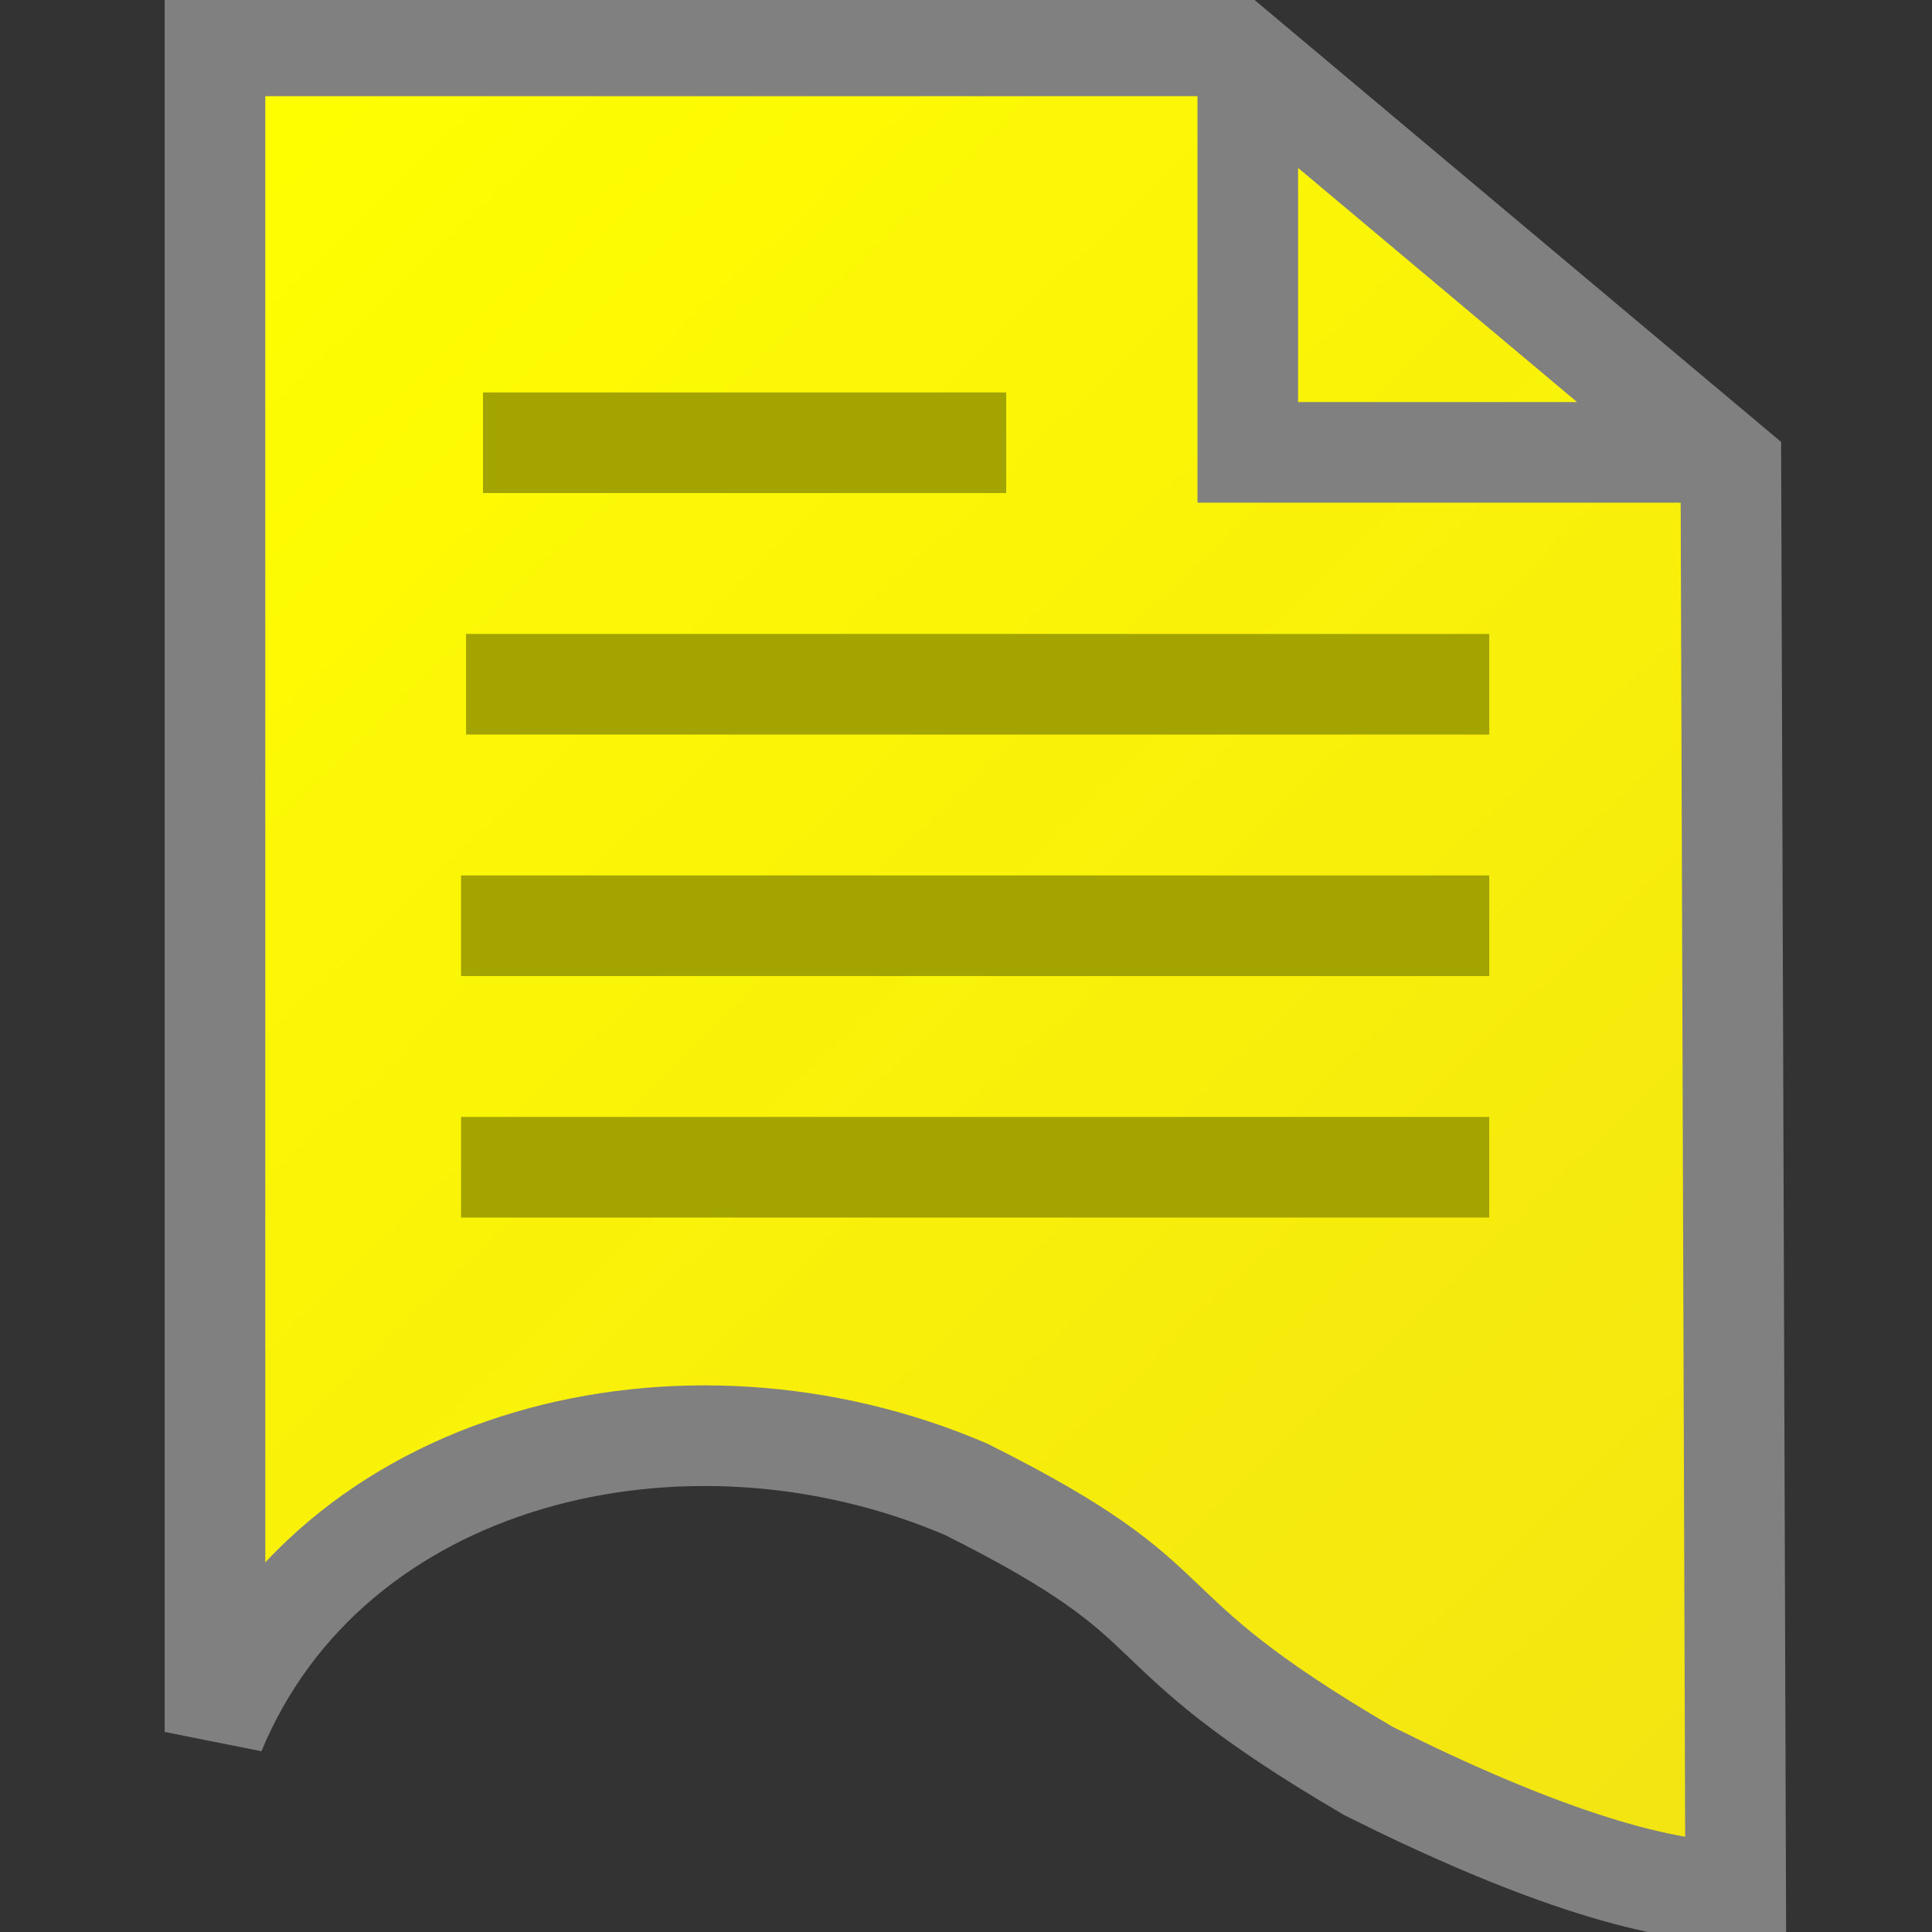 <?xml version="1.0" encoding="UTF-8" standalone="no"?>
<!-- Created with Inkscape (http://www.inkscape.org/) -->

<svg
   xmlns:osb="http://www.openswatchbook.org/uri/2009/osb"
   xmlns:dc="http://purl.org/dc/elements/1.1/"
   xmlns:cc="http://creativecommons.org/ns#"
   xmlns:rdf="http://www.w3.org/1999/02/22-rdf-syntax-ns#"
   xmlns:svg="http://www.w3.org/2000/svg"
   xmlns="http://www.w3.org/2000/svg"
   xmlns:xlink="http://www.w3.org/1999/xlink"
   xmlns:sodipodi="http://sodipodi.sourceforge.net/DTD/sodipodi-0.dtd"
   xmlns:inkscape="http://www.inkscape.org/namespaces/inkscape"
   width="48"
   height="48"
   id="svg2"
   version="1.1"
   inkscape:version="0.48.2 r9819"
   sodipodi:docname="Clippings-hilite16.svg"
   inkscape:export-filename="/Users/aecreations/Documents/Graphics/Inkscape/Clippings-hilite16.png"
   inkscape:export-xdpi="30"
   inkscape:export-ydpi="30">
  <rect width="100%" height="100%" fill="#333333" stroke="none"/>
  <defs
     id="defs4">
    <linearGradient
       id="linearGradient5375">
      <stop
         style="stop-color:#ffff00;stop-opacity:1;"
         offset="0"
         id="stop5377" />
      <stop
         style="stop-color:#fff00f;stop-opacity:0.941;"
         offset="1"
         id="stop5379" />
    </linearGradient>
    <linearGradient
       id="linearGradient5347"
       osb:paint="gradient">
      <stop
         style="stop-color:#000000;stop-opacity:1;"
         offset="0"
         id="stop5349" />
      <stop
         style="stop-color:#000000;stop-opacity:0;"
         offset="1"
         id="stop5351" />
    </linearGradient>
    <linearGradient
       id="linearGradient5329">
      <stop
         style="stop-color:#555753;stop-opacity:1;"
         offset="0"
         id="stop5331" />
      <stop
         style="stop-color:#111111;stop-opacity:1;"
         offset="1"
         id="stop5333" />
    </linearGradient>
    <linearGradient
       inkscape:collect="always"
       xlink:href="#linearGradient5375"
       id="linearGradient5381"
       x1="5"
       y1="1007.362"
       x2="43.584"
       y2="1047.362"
       gradientUnits="userSpaceOnUse"
       spreadMethod="pad"
       gradientTransform="matrix(1,0,0,0.993,-0.004,6.868)" />
  </defs>
  <sodipodi:namedview
     id="base"
     pagecolor="#ffffff"
     bordercolor="#666666"
     borderopacity="1.0"
     inkscape:pageopacity="0"
     inkscape:pageshadow="2"
     inkscape:zoom="8"
     inkscape:cx="25.630376"
     inkscape:cy="26.139097"
     inkscape:document-units="px"
     inkscape:current-layer="layer1"
     showgrid="false"
     inkscape:window-width="1280"
     inkscape:window-height="668"
     inkscape:window-x="0"
     inkscape:window-y="0"
     inkscape:window-maximized="1"
     objecttolerance="20"
     gridtolerance="10"
     showborder="false"
     inkscape:snap-global="true">
    <inkscape:grid
       type="xygrid"
       id="grid3935"
       empspacing="1"
       visible="true"
       enabled="true"
       snapvisiblegridlinesonly="true"
       dotted="false" />
  </sodipodi:namedview>
  <g
     inkscape:label="Sheet of paper base"
     inkscape:groupmode="layer"
     id="layer1"
     transform="translate(0,-1004.362)"
     style="display:inline">
    <path
       style="fill:none;stroke:#000000;stroke-width:5;stroke-linecap:butt;stroke-linejoin:miter;stroke-miterlimit:4;stroke-opacity:1;stroke-dasharray:none"
       d="m 270,69.094 0,45 45,0"
       id="path4057"
       inkscape:connector-curvature="0"
       transform="translate(0,308.268)" />
    <path
       id="path3849"
       style="fill:url(#linearGradient5381);fill-opacity:1;stroke:#808080;stroke-width:2.5;stroke-linecap:butt;stroke-linejoin:miter;stroke-miterlimit:4;stroke-opacity:1;stroke-dasharray:none"
       d="m 31.001,1005.667 0,9.934 12.002,0 m -37.662,-10.099 0,41.89 C 8.214,1040.461 17,1038.362 24,1041.362 c 6,3 3.627,3.27 10,7 4,2 7.061,3.004 9.122,3.004 l -0.119,-35.44 -12.42,-10.424 z"
       inkscape:connector-curvature="0"
       sodipodi:nodetypes="ccccccccccc"
       inkscape:export-xdpi="60"
       inkscape:export-ydpi="60" />
    <path
       style="fill:none;stroke:#a4a400;stroke-width:2.5;stroke-linecap:butt;stroke-linejoin:miter;stroke-miterlimit:4;stroke-opacity:1;stroke-dasharray:none;stroke-dashoffset:0"
       d="m 25,1015.362 -13,0"
       id="path3864"
       inkscape:connector-curvature="0" />
    <path
       style="fill:none;stroke:#a4a400;stroke-width:2.5;stroke-linecap:butt;stroke-linejoin:miter;stroke-miterlimit:4;stroke-opacity:1;stroke-dasharray:none;stroke-dashoffset:0"
       d="m 11.579,1021.362 25.421,0"
       id="path3866"
       inkscape:connector-curvature="0" />
    <path
       style="fill:none;stroke:#a4a400;stroke-width:2.5;stroke-linecap:butt;stroke-linejoin:miter;stroke-miterlimit:4;stroke-opacity:1;stroke-dasharray:none;stroke-dashoffset:0"
       d="m 11.455,1027.362 25.545,0"
       id="path3868"
       inkscape:connector-curvature="0" />
    <path
       style="fill:none;stroke:#a4a400;stroke-width:2.5;stroke-linecap:butt;stroke-linejoin:miter;stroke-miterlimit:4;stroke-opacity:1;stroke-dasharray:none;stroke-dashoffset:0"
       d="m 11.455,1033.362 25.545,0"
       id="path3870"
       inkscape:connector-curvature="0" />
  </g>
  <g
     inkscape:groupmode="layer"
     id="layer2"
     inkscape:label="Dogear"
     style="display:inline"
     transform="translate(0,-696.094)" />
</svg>
